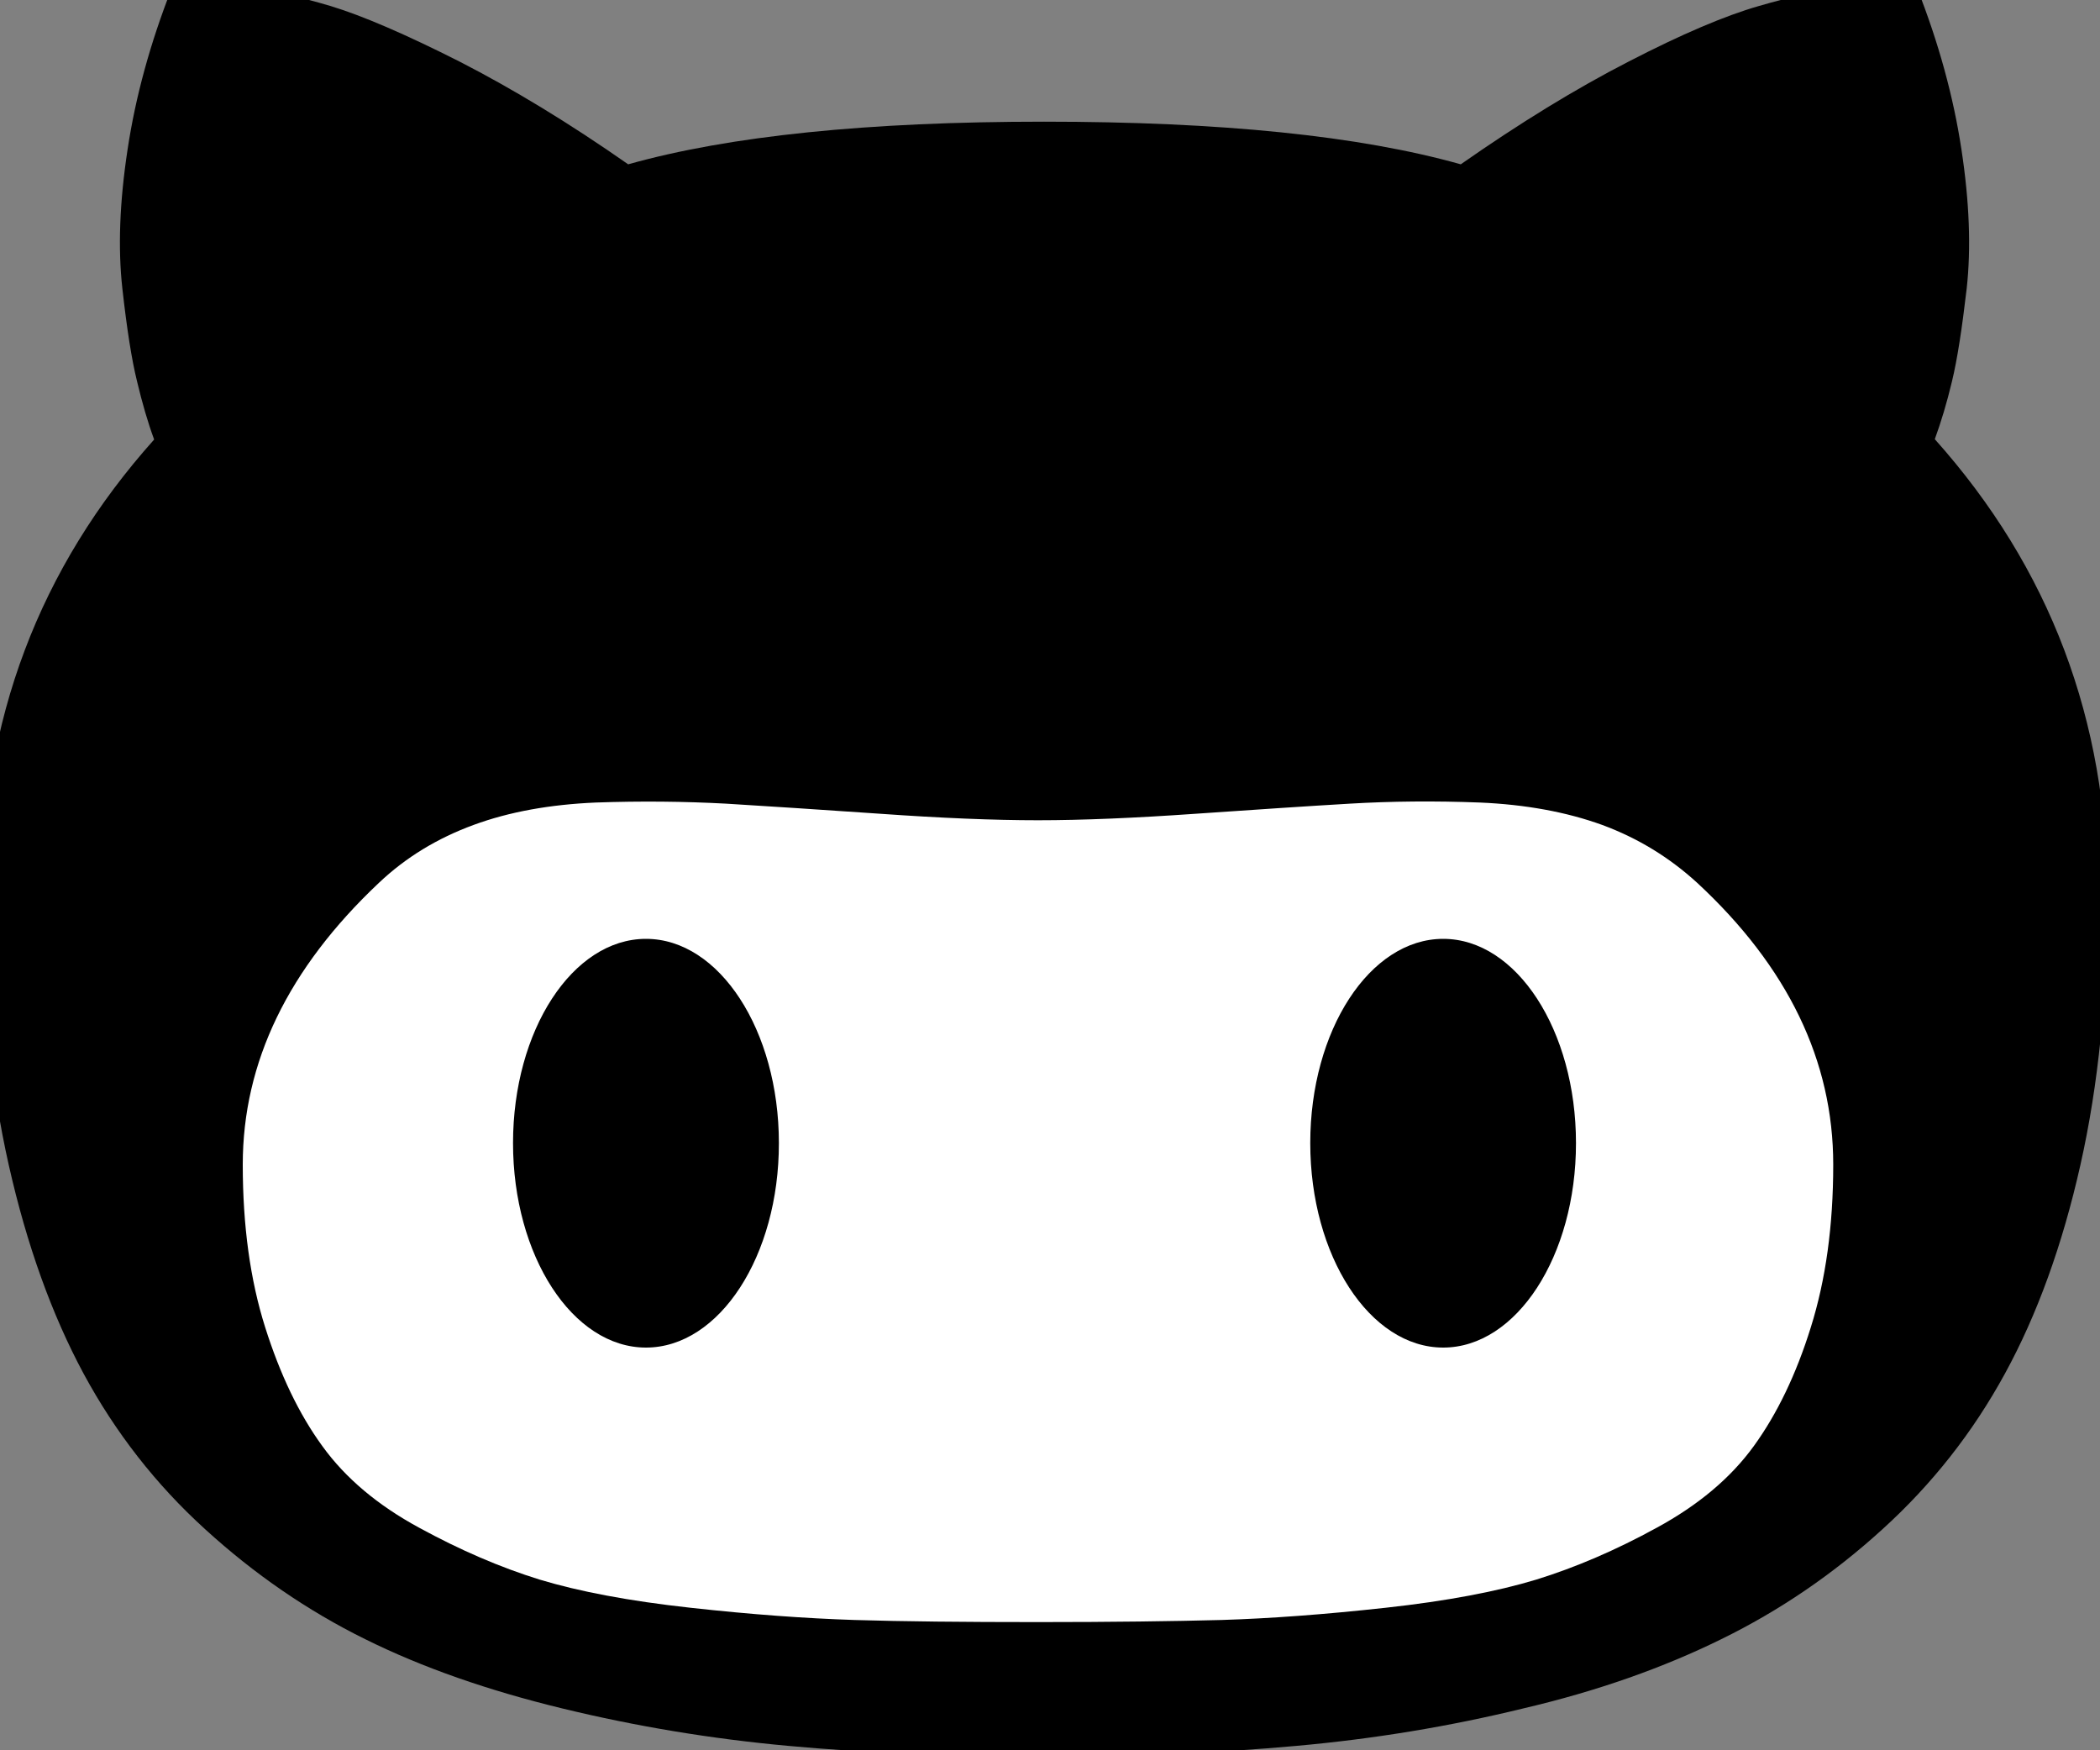 <?xml version="1.0" encoding="UTF-8" standalone="no"?>
<svg width="30px" height="25px" viewBox="0 0 30 25" version="1.1" xmlns="http://www.w3.org/2000/svg" xmlns:xlink="http://www.w3.org/1999/xlink" xmlns:sketch="http://www.bohemiancoding.com/sketch/ns">
    <rect x="0" y="0" width="30" height="25" fill="#808080" stroke="none"/>
    <!-- Generator: Sketch 3.1 (8751) - http://www.bohemiancoding.com/sketch -->
    <title>Untitled 2</title>
    <desc>Created with Sketch.</desc>
    <defs></defs>
    <g id="Page-1" stroke="none" stroke-width="1" fill="none" fill-rule="evenodd" sketch:type="MSPage">
        <g id="github" sketch:type="MSLayerGroup">
            <g id="Page-1" sketch:type="MSShapeGroup">
                <g id="github">
                    <g id="Group">
                        <path d="M29.72,16.64 C29.463,17.784 29.102,18.779 28.642,19.62 C28.182,20.462 27.6,21.201 26.892,21.843 C26.184,22.488 25.417,23.008 24.59,23.413 C23.765,23.819 22.823,24.154 21.762,24.402 C20.702,24.661 19.623,24.838 18.521,24.937 C17.423,25.037 16.211,25.088 14.884,25.088 C13.567,25.088 12.359,25.038 11.26,24.937 C10.162,24.837 9.084,24.658 8.031,24.402 C6.976,24.146 6.037,23.82 5.217,23.413 C4.396,23.008 3.632,22.483 2.931,21.843 C2.228,21.205 1.649,20.462 1.194,19.62 C0.74,18.776 0.383,17.785 0.125,16.64 C-0.132,15.499 -0.261,14.221 -0.261,12.81 L-0.263,12.81 C-0.263,10.292 0.558,8.115 2.202,6.278 C2.112,6.034 2.032,5.758 1.958,5.448 C1.881,5.138 1.812,4.695 1.748,4.121 C1.684,3.547 1.708,2.885 1.823,2.132 C1.936,1.382 2.146,0.616 2.453,-0.167 C2.512,-0.186 2.591,-0.206 2.696,-0.22 C2.802,-0.235 3.05,-0.221 3.445,-0.181 C3.846,-0.138 4.27,-0.049 4.726,0.087 C5.182,0.226 5.792,0.489 6.562,0.878 C7.327,1.27 8.131,1.758 8.974,2.347 C10.421,1.94 12.4,1.738 14.915,1.738 C17.438,1.738 19.423,1.94 20.868,2.347 C21.711,1.758 22.509,1.268 23.269,0.878 C24.026,0.487 24.647,0.223 25.126,0.086 C25.606,-0.054 26.026,-0.141 26.388,-0.189 C26.751,-0.236 27.013,-0.243 27.169,-0.213 L27.388,-0.168 C27.696,0.613 27.906,1.381 28.02,2.131 C28.135,2.882 28.159,3.544 28.096,4.118 C28.029,4.693 27.961,5.135 27.886,5.445 C27.812,5.755 27.729,6.03 27.64,6.273 C29.284,8.113 30.107,10.288 30.107,12.806 C30.106,14.221 29.977,15.499 29.72,16.64 L29.72,16.64 L29.72,16.64 Z" id="Shape" fill="#000000"></path>
                        <path d="M22.889,11.783 C22.375,11.597 21.792,11.491 21.143,11.463 C20.497,11.438 19.874,11.444 19.282,11.479 C18.685,11.514 17.954,11.563 17.084,11.623 C16.213,11.684 15.46,11.716 14.828,11.716 C14.196,11.716 13.443,11.685 12.57,11.623 C11.699,11.563 10.967,11.515 10.374,11.479 C9.778,11.447 9.158,11.44 8.509,11.463 C7.86,11.491 7.279,11.594 6.765,11.783 C6.25,11.972 5.798,12.245 5.412,12.611 C4.117,13.832 3.468,15.172 3.468,16.634 C3.468,17.506 3.574,18.282 3.788,18.958 C4.001,19.632 4.271,20.197 4.604,20.654 C4.935,21.113 5.398,21.501 5.986,21.82 C6.576,22.142 7.148,22.388 7.709,22.562 C8.268,22.731 8.985,22.868 9.862,22.964 C10.737,23.061 11.521,23.117 12.207,23.139 C12.897,23.16 13.77,23.169 14.828,23.169 C15.886,23.169 16.761,23.157 17.449,23.139 C18.134,23.118 18.915,23.061 19.797,22.964 C20.672,22.868 21.386,22.732 21.947,22.562 C22.509,22.388 23.083,22.142 23.67,21.82 C24.261,21.498 24.722,21.113 25.055,20.654 C25.386,20.197 25.659,19.633 25.869,18.958 C26.082,18.279 26.189,17.509 26.189,16.634 C26.189,15.153 25.541,13.811 24.247,12.611 C23.85,12.248 23.402,11.973 22.889,11.783 L22.889,11.783 Z M9.228,19.248 C8.181,19.248 7.329,17.938 7.329,16.327 C7.329,14.716 8.18,13.41 9.228,13.41 C10.276,13.41 11.127,14.717 11.127,16.327 C11.129,17.938 10.277,19.248 9.228,19.248 L9.228,19.248 Z M18.718,16.327 C18.718,14.716 19.569,13.41 20.617,13.41 C21.665,13.41 22.514,14.717 22.514,16.327 C22.515,17.938 21.665,19.248 20.617,19.248 C19.569,19.248 18.718,17.938 18.718,16.327 L18.718,16.327 Z" id="Shape" fill="#FFFFFF"></path>
                    </g>
                </g>
            </g>
        </g>
    </g>
</svg>